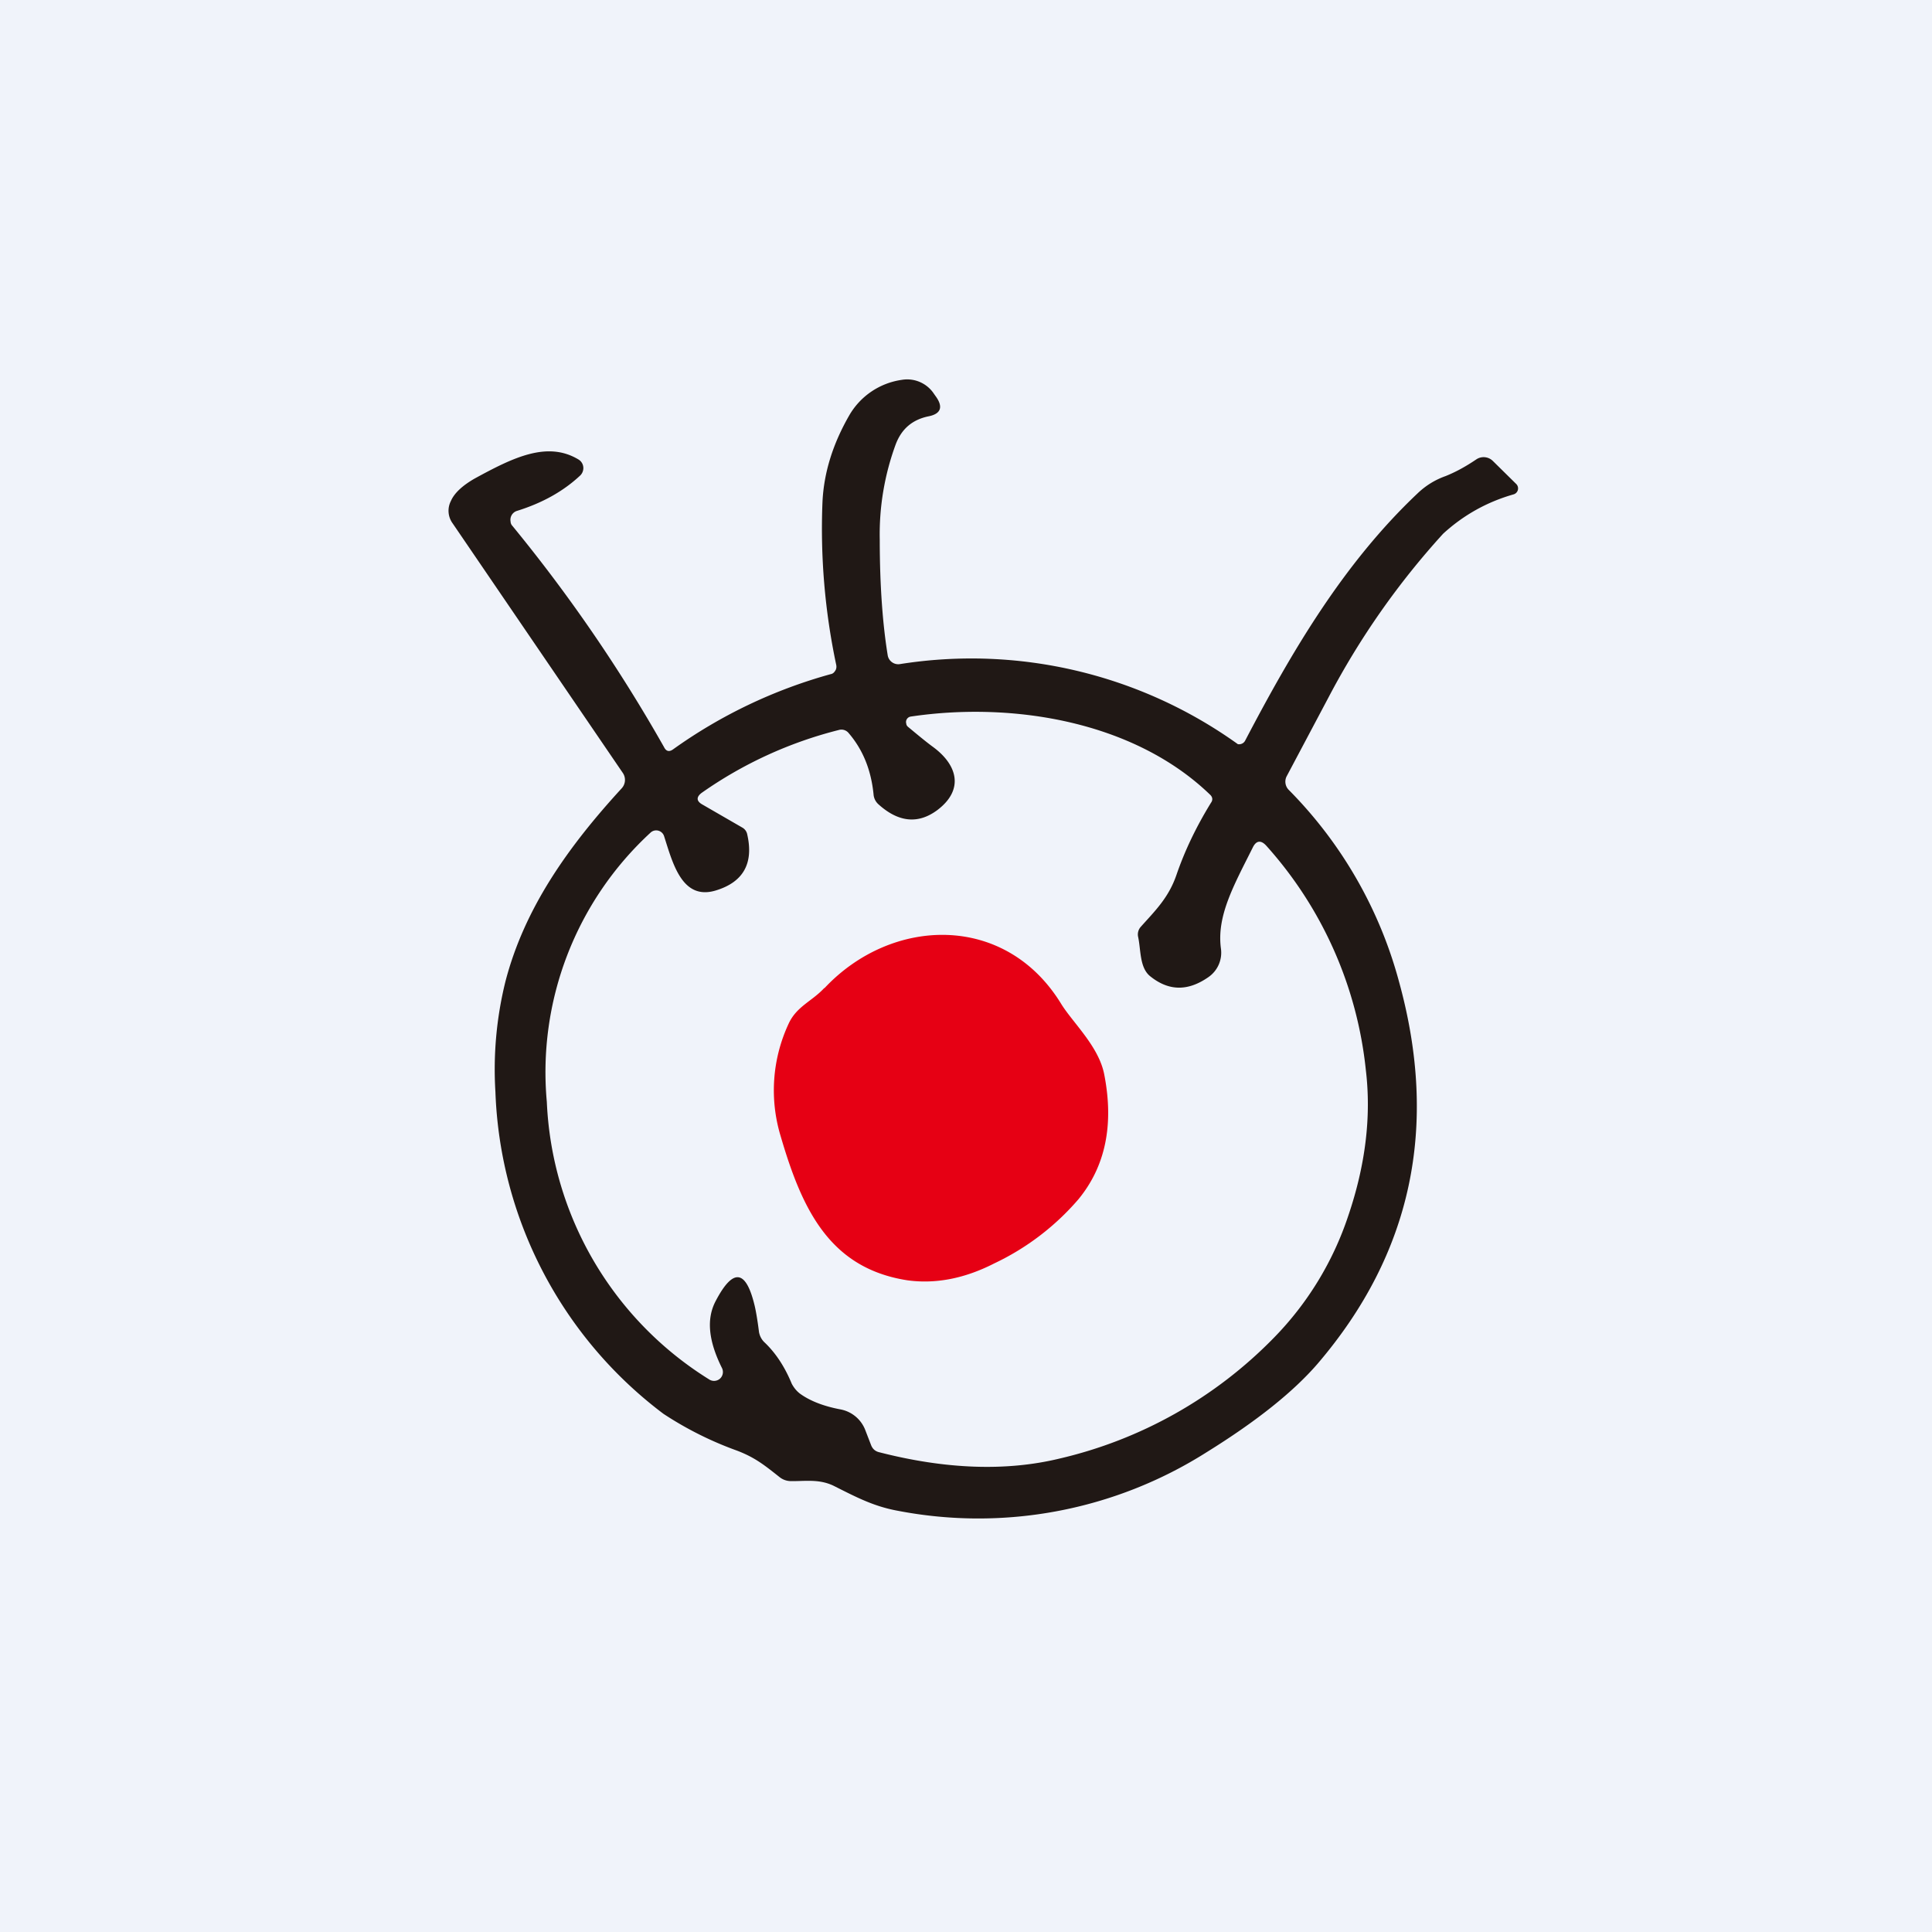 <?xml version='1.0' encoding='utf-8'?>
<!-- by TradeStack -->
<svg width="56" height="56" viewBox="0 0 56 56" xmlns="http://www.w3.org/2000/svg"><path fill="#F0F3FA" d="M0 0h56v56H0z" /><path d="M19.51 21.72a14.45 14.45 0 0 1 4.57-2.18c.06-.01.1-.05.13-.1.03-.04.04-.1.03-.16a19.03 19.03 0 0 1-.4-4.73c.04-.85.3-1.68.77-2.5a2.1 2.1 0 0 1 1.53-1.04.93.93 0 0 1 .9.36l.07.1c.24.32.17.53-.21.6-.46.1-.76.36-.93.79a7.55 7.55 0 0 0-.47 2.78c0 1.37.09 2.49.23 3.35a.31.31 0 0 0 .35.26 13.25 13.25 0 0 1 9.8 2.32.2.2 0 0 0 .16-.04.2.2 0 0 0 .05-.06c1.35-2.58 2.85-5.14 5-7.17.23-.22.5-.39.81-.5.3-.12.59-.28.9-.49a.38.38 0 0 1 .47.05l.68.67a.18.18 0 0 1-.08.3c-.77.22-1.45.6-2.04 1.14a22.7 22.7 0 0 0-3.32 4.74l-1.22 2.3a.34.34 0 0 0 .06.38 12.5 12.5 0 0 1 3.2 5.56c1.16 4.2.37 7.89-2.36 11.08-.7.81-1.76 1.66-3.21 2.56a12.35 12.35 0 0 1-8.96 1.7c-.71-.13-1.21-.4-1.87-.73-.43-.2-.83-.12-1.25-.13a.53.53 0 0 1-.31-.12c-.43-.34-.7-.56-1.22-.76a10.1 10.1 0 0 1-2.14-1.07 12.22 12.22 0 0 1-4.87-9.33 10.6 10.6 0 0 1 .29-3.2c.55-2.12 1.81-3.9 3.37-5.6a.36.36 0 0 0 .03-.45l-4.93-7.23a.62.62 0 0 1-.05-.65c.1-.23.34-.45.69-.65 1.1-.6 2.1-1.1 3.01-.55a.29.29 0 0 1 .12.35.29.29 0 0 1-.07.11c-.49.46-1.1.8-1.84 1.03a.27.27 0 0 0-.18.31c0 .04.02.09.05.12a45.14 45.14 0 0 1 4.4 6.42c.06.12.15.14.26.06Zm5.57 19.73.17.44c.04.1.11.17.22.2 1.94.5 3.69.56 5.23.19a12.7 12.7 0 0 0 6.23-3.51 9.18 9.18 0 0 0 2.15-3.53c.5-1.47.67-2.88.51-4.22a11.5 11.5 0 0 0-2.88-6.5c-.16-.18-.3-.16-.4.05-.55 1.1-1.05 1.98-.92 2.93a.86.86 0 0 1-.36.82c-.6.42-1.16.41-1.7-.03-.3-.25-.26-.76-.34-1.13a.33.33 0 0 1 .08-.3c.4-.45.8-.83 1.03-1.5.24-.7.57-1.39 1-2.09.06-.08.05-.17-.03-.24-2.2-2.12-5.71-2.7-8.67-2.26a.16.16 0 0 0-.13.21c0 .03.02.06.04.08.3.25.53.44.72.58.73.53.92 1.25.14 1.84-.55.41-1.12.36-1.7-.16a.43.43 0 0 1-.15-.3c-.07-.69-.3-1.28-.72-1.77a.27.27 0 0 0-.29-.09 12 12 0 0 0-3.97 1.82c-.16.12-.16.24.02.34l1.16.67a.29.29 0 0 1 .14.2c.19.84-.12 1.38-.91 1.62-.98.3-1.25-.79-1.5-1.57a.24.24 0 0 0-.4-.1 9.44 9.44 0 0 0-3 7.8 9.98 9.98 0 0 0 4.7 8.04.26.26 0 0 0 .32-.02.26.26 0 0 0 .06-.3c-.4-.8-.46-1.44-.18-1.96.5-.95.87-.9 1.12.13.03.12.08.38.13.78.02.11.07.21.15.29.32.3.59.7.8 1.21.06.11.13.2.23.28.3.22.7.37 1.17.46a.96.96 0 0 1 .73.6Z" fill="#201815" /><path d="M23.9 28.64c1.94-2.07 5.24-2.19 6.86.46.34.55 1.1 1.24 1.25 2.06.28 1.45.03 2.65-.75 3.6a7.37 7.37 0 0 1-2.44 1.86c-.88.45-1.72.6-2.52.49-2.25-.35-3.05-2.05-3.67-4.17a4.57 4.57 0 0 1 .23-3.27c.23-.5.68-.65 1.03-1.03Z" fill="#E60014" /></svg>